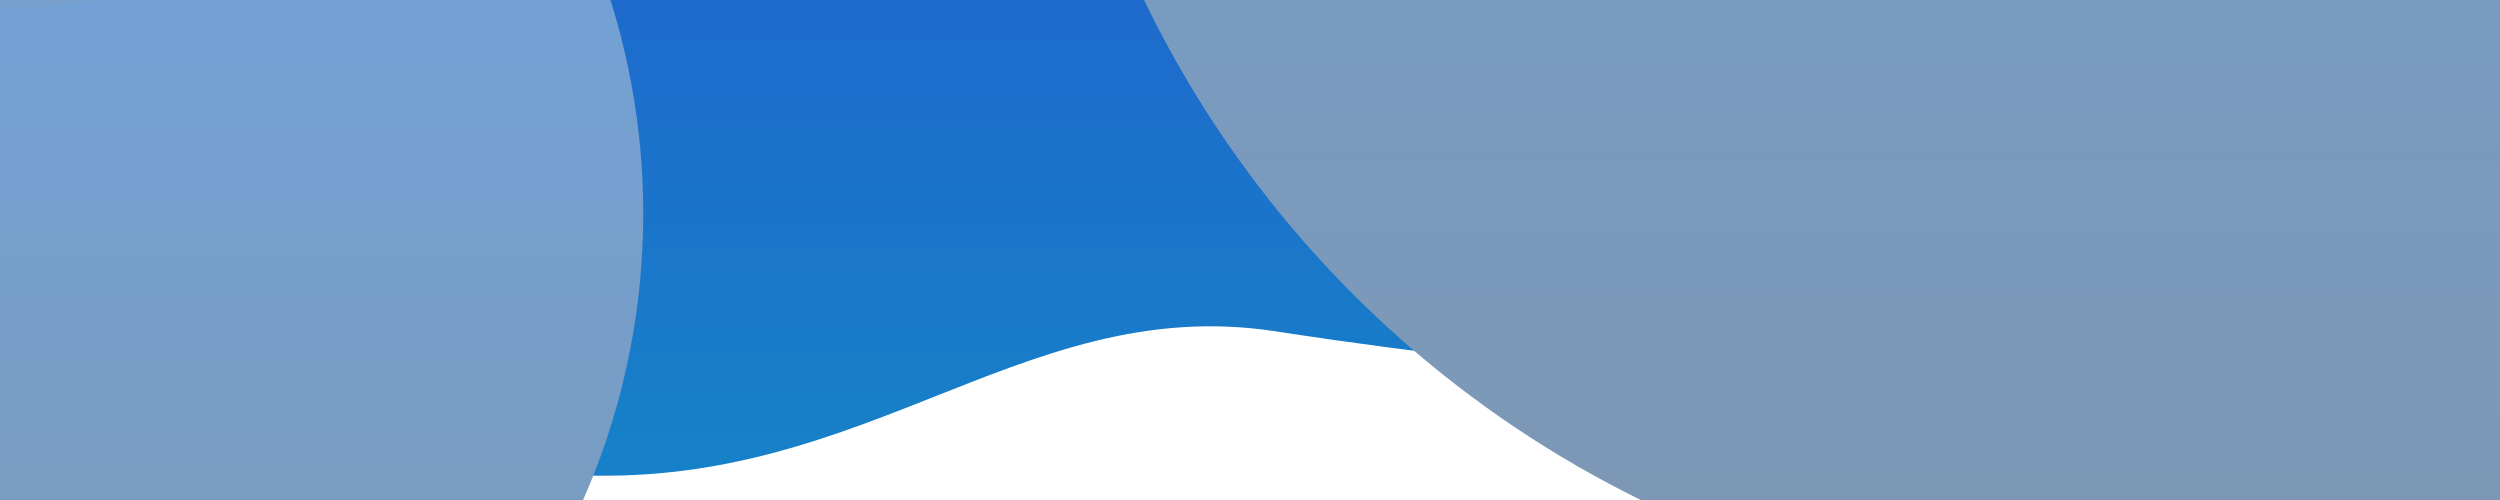 <svg xmlns="http://www.w3.org/2000/svg" xmlns:xlink="http://www.w3.org/1999/xlink" width="1920" height="384" viewBox="0 0 1920 384">
  <defs>
    <clipPath id="clip-path">
      <rect id="Rectangle_982" data-name="Rectangle 982" width="1920" height="384" transform="translate(0 80)" fill="#fff" stroke="#707070" stroke-width="1"/>
    </clipPath>
    <linearGradient id="linear-gradient" x1="0.5" x2="0.5" y2="1" gradientUnits="objectBoundingBox">
      <stop offset="0" stop-color="#274fd3"/>
      <stop offset="1" stop-color="#1488c6"/>
    </linearGradient>
    <linearGradient id="linear-gradient-2" x1="0.5" x2="0.5" y2="1" gradientUnits="objectBoundingBox">
      <stop offset="0" stop-color="#6da7e8"/>
      <stop offset="1" stop-color="#7e97b2"/>
    </linearGradient>
  </defs>
  <g id="Mask_Group_10" data-name="Mask Group 10" transform="translate(0 -80)" clip-path="url(#clip-path)">
    <g id="Group_1070" data-name="Group 1070" transform="translate(0 -346)">
      <path id="Path_1292" data-name="Path 1292" d="M-5882,10714c255.5-44.275,166.979,186.419,411.979,212.543s366.927-139.063,568.019-108.046c247.319,38.148,318.526,24.659,506.243,108.046,386.818,106.845,88.623-231.214,442.15-184.567,505.47-456.709,13.288-616.294,13.288-616.294h-1959.5S-6137.5,10758.275-5882,10714Z" transform="translate(5882 -10138)" fill="url(#linear-gradient)"/>
      <circle id="Ellipse_252" data-name="Ellipse 252" cx="547" cy="547" r="547" transform="translate(-600 43)" fill="url(#linear-gradient-2)" style="mix-blend-mode: soft-light;isolation: isolate"/>
      <circle id="Ellipse_255" data-name="Ellipse 255" cx="306" cy="306" r="306" transform="translate(-292 -180)" opacity="0.255" fill="url(#linear-gradient-2)" style="mix-blend-mode: soft-light;isolation: isolate"/>
      <circle id="Ellipse_254" data-name="Ellipse 254" cx="346" cy="346" r="346" transform="translate(527 -346)" opacity="0.232" fill="url(#linear-gradient-2)" style="mix-blend-mode: soft-light;isolation: isolate"/>
      <circle id="Ellipse_253" data-name="Ellipse 253" cx="830" cy="830" r="830" transform="translate(796 -765)" fill="url(#linear-gradient-2)" style="mix-blend-mode: soft-light;isolation: isolate"/>
    </g>
  </g>
</svg>
